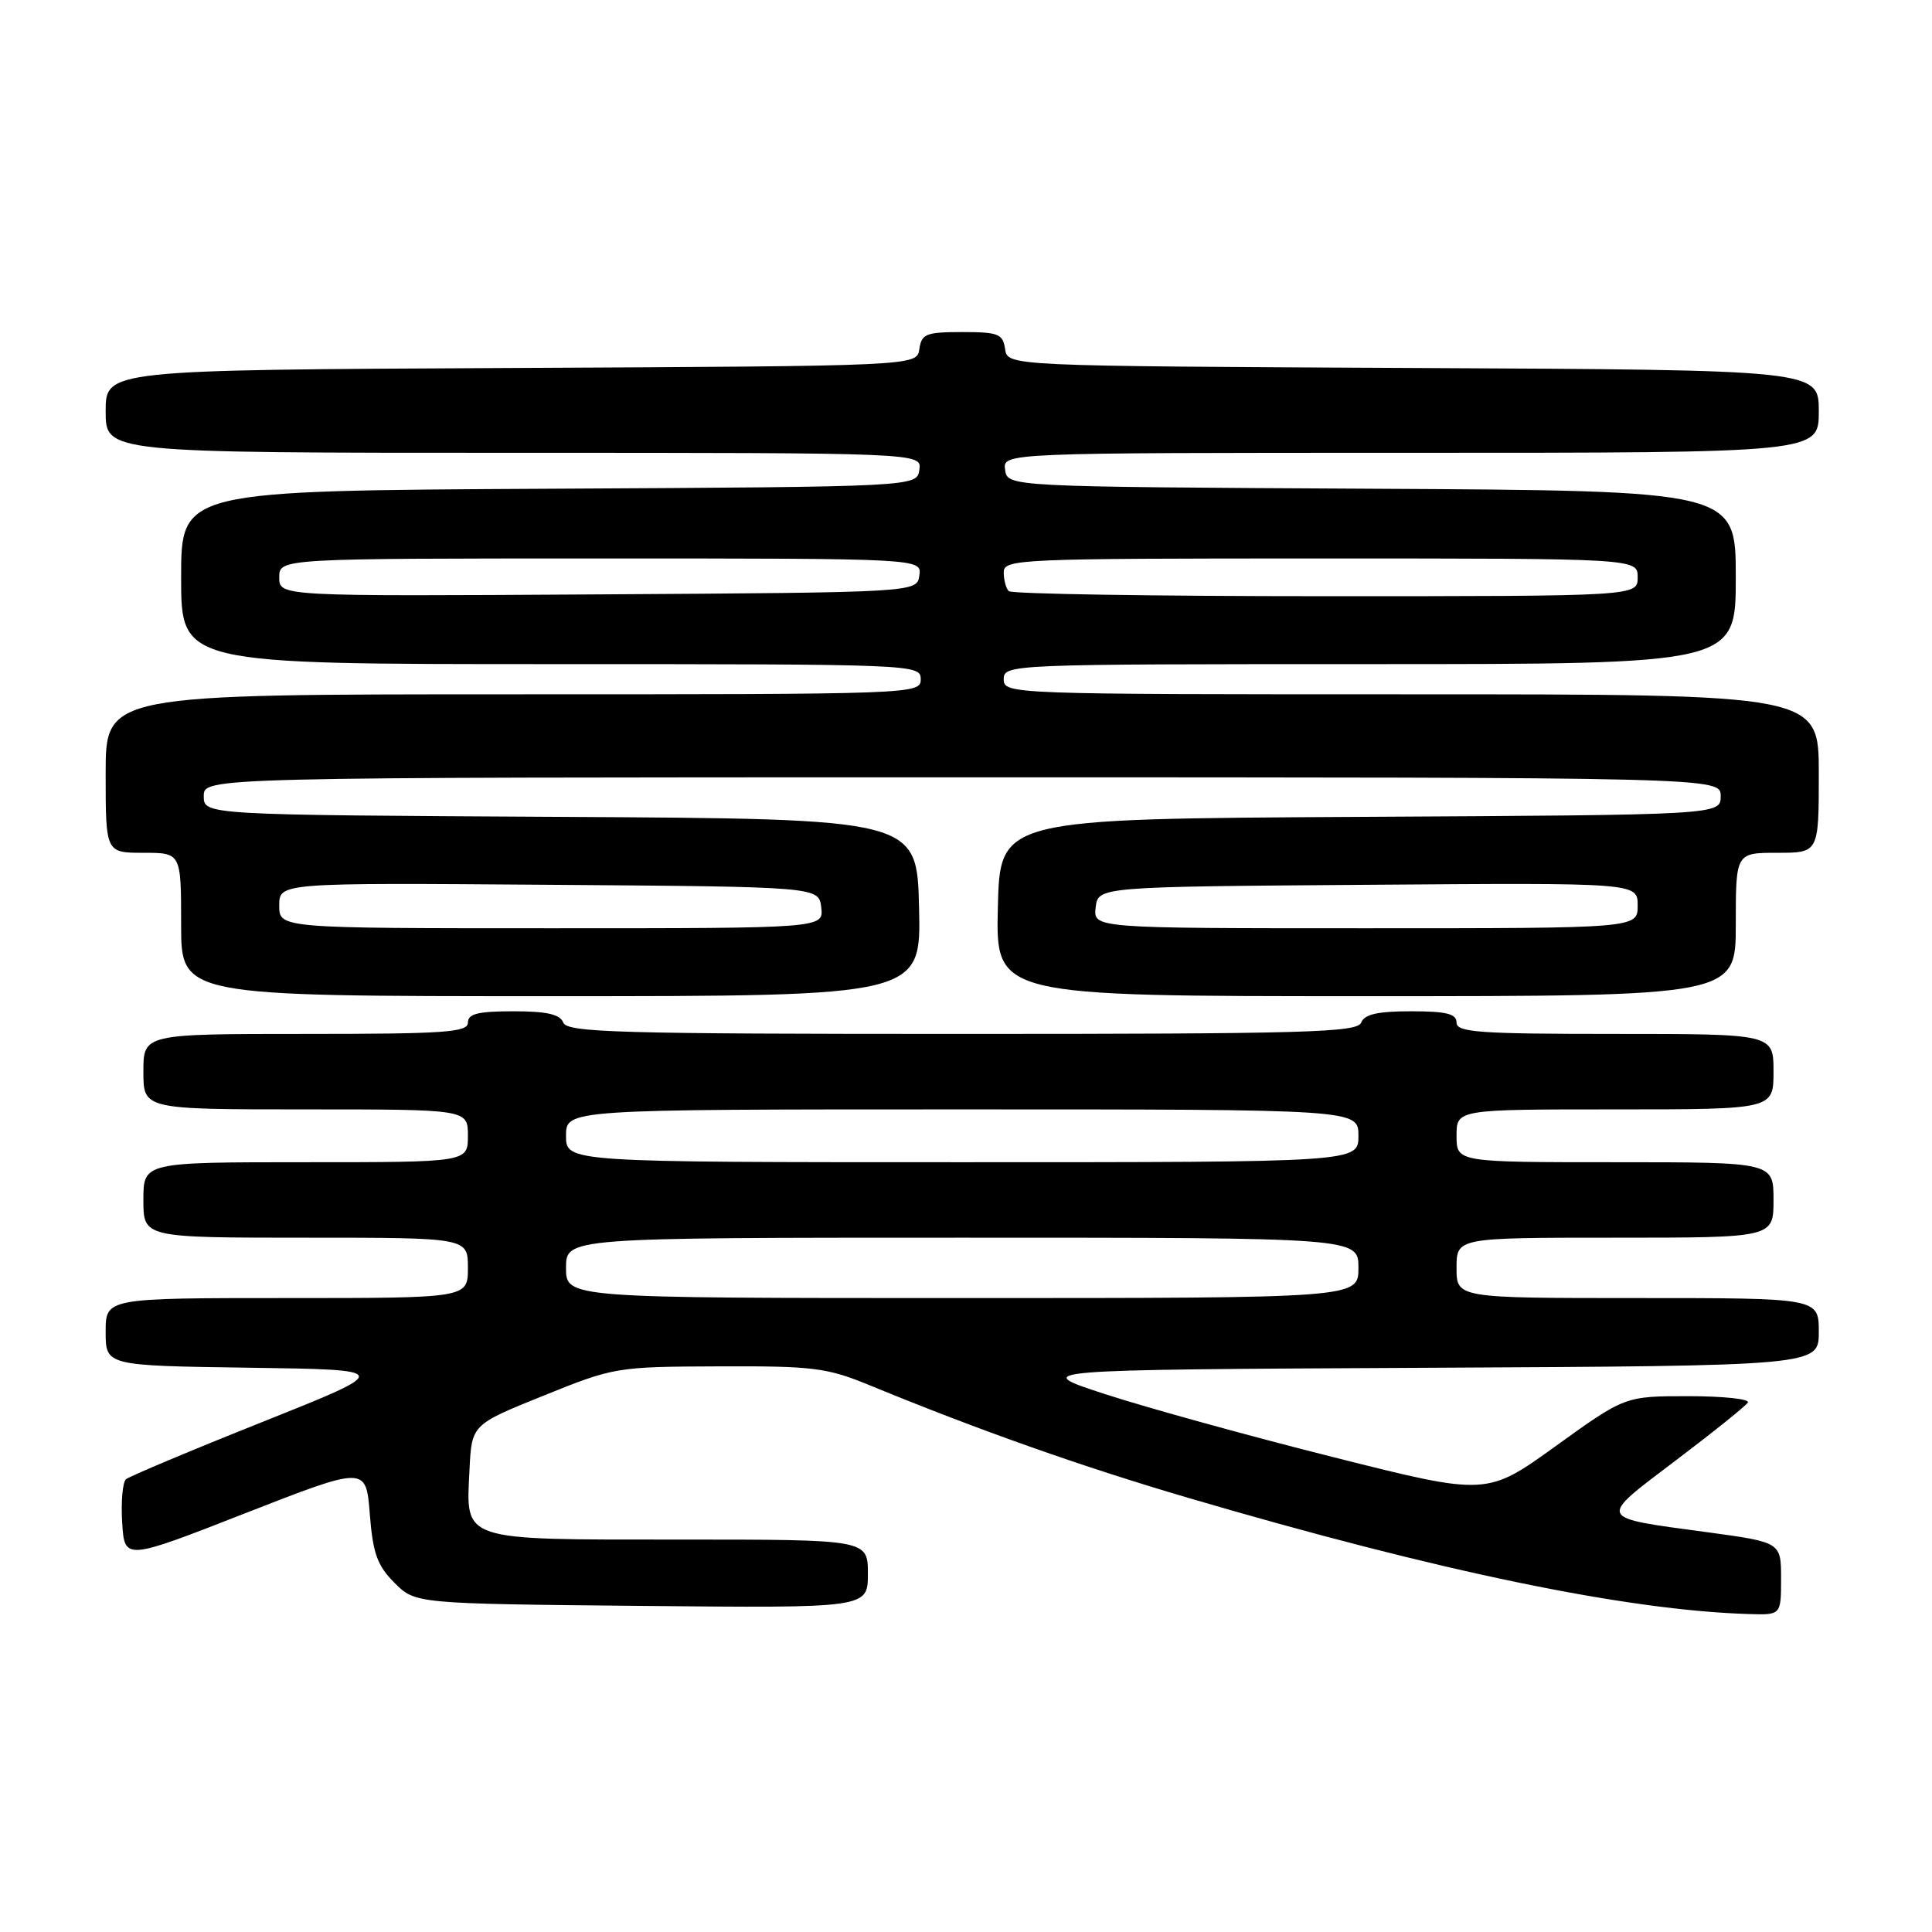 <?xml version="1.0" encoding="UTF-8" standalone="no"?>
<!DOCTYPE svg PUBLIC "-//W3C//DTD SVG 1.1//EN" "http://www.w3.org/Graphics/SVG/1.1/DTD/svg11.dtd" >
<svg xmlns="http://www.w3.org/2000/svg" xmlns:xlink="http://www.w3.org/1999/xlink" version="1.1" viewBox="0 0 256 256">
 <g >
 <path fill="currentColor"
d=" M 236.00 209.18 C 236.00 204.36 236.00 204.36 226.25 203.03 C 211.45 201.03 211.62 201.42 222.00 193.55 C 227.00 189.77 231.32 186.30 231.60 185.84 C 231.89 185.38 228.34 185.00 223.72 185.00 C 215.32 185.00 215.32 185.00 206.16 191.60 C 197.00 198.20 197.00 198.20 176.75 193.10 C 165.61 190.30 152.00 186.54 146.50 184.75 C 136.50 181.50 136.50 181.50 188.75 181.24 C 241.00 180.98 241.00 180.98 241.00 176.49 C 241.00 172.00 241.00 172.00 217.00 172.00 C 193.00 172.00 193.00 172.00 193.00 168.00 C 193.00 164.00 193.00 164.00 214.00 164.00 C 235.00 164.00 235.00 164.00 235.00 159.00 C 235.00 154.00 235.00 154.00 214.00 154.00 C 193.00 154.00 193.00 154.00 193.00 150.50 C 193.00 147.00 193.00 147.00 214.00 147.00 C 235.00 147.00 235.00 147.00 235.00 142.00 C 235.00 137.00 235.00 137.00 214.00 137.00 C 196.00 137.00 193.00 136.79 193.00 135.50 C 193.00 134.33 191.66 134.00 186.97 134.00 C 182.53 134.00 180.79 134.40 180.36 135.50 C 179.86 136.81 173.05 137.00 127.50 137.00 C 81.95 137.00 75.14 136.81 74.64 135.50 C 74.21 134.40 72.47 134.00 68.03 134.00 C 63.34 134.00 62.00 134.33 62.00 135.50 C 62.00 136.79 58.94 137.00 40.50 137.00 C 19.00 137.00 19.00 137.00 19.00 142.00 C 19.00 147.00 19.00 147.00 40.50 147.00 C 62.00 147.00 62.00 147.00 62.00 150.50 C 62.00 154.00 62.00 154.00 40.50 154.00 C 19.00 154.00 19.00 154.00 19.00 159.00 C 19.00 164.00 19.00 164.00 40.50 164.00 C 62.00 164.00 62.00 164.00 62.00 168.00 C 62.00 172.00 62.00 172.00 38.00 172.00 C 14.00 172.00 14.00 172.00 14.00 176.48 C 14.00 180.96 14.00 180.96 33.04 181.23 C 52.09 181.50 52.09 181.50 34.79 188.41 C 25.28 192.20 17.14 195.63 16.69 196.01 C 16.25 196.40 16.02 198.98 16.19 201.74 C 16.50 206.77 16.50 206.77 32.50 200.51 C 48.50 194.26 48.50 194.26 49.00 200.61 C 49.41 205.84 49.99 207.45 52.27 209.73 C 55.04 212.50 55.04 212.50 85.02 212.79 C 115.00 213.08 115.00 213.08 115.00 208.54 C 115.00 204.00 115.00 204.00 90.07 204.00 C 60.84 204.00 61.74 204.30 62.21 194.77 C 62.50 188.77 62.50 188.77 72.00 184.94 C 81.38 181.15 81.67 181.10 95.27 181.05 C 107.83 181.00 109.59 181.23 115.27 183.57 C 129.74 189.52 143.42 194.36 157.50 198.49 C 190.71 208.24 215.53 213.38 231.75 213.87 C 236.00 214.00 236.00 214.00 236.00 209.18 Z  M 121.78 120.25 C 121.50 108.50 121.50 108.50 74.25 108.24 C 27.00 107.98 27.00 107.98 27.00 105.49 C 27.00 103.00 27.00 103.00 127.50 103.00 C 228.00 103.00 228.00 103.00 228.00 105.49 C 228.00 107.98 228.00 107.98 180.25 108.24 C 132.50 108.50 132.50 108.50 132.22 120.25 C 131.94 132.00 131.94 132.00 180.97 132.00 C 230.00 132.00 230.00 132.00 230.00 122.50 C 230.00 113.00 230.00 113.00 235.50 113.00 C 241.00 113.00 241.00 113.00 241.00 102.50 C 241.00 92.00 241.00 92.00 187.00 92.00 C 133.67 92.00 133.00 91.98 133.00 90.00 C 133.00 88.03 133.67 88.00 181.50 88.00 C 230.00 88.00 230.00 88.00 230.00 76.51 C 230.00 65.02 230.00 65.02 181.75 64.76 C 133.50 64.50 133.50 64.50 133.18 62.25 C 132.86 60.00 132.86 60.00 186.93 60.00 C 241.00 60.00 241.00 60.00 241.00 54.51 C 241.00 49.02 241.00 49.02 187.25 48.76 C 133.50 48.50 133.50 48.50 133.18 46.25 C 132.89 44.24 132.30 44.00 127.50 44.00 C 122.70 44.00 122.11 44.24 121.82 46.25 C 121.50 48.50 121.50 48.50 67.75 48.76 C 14.00 49.02 14.00 49.02 14.00 54.51 C 14.00 60.00 14.00 60.00 68.07 60.00 C 122.14 60.00 122.14 60.00 121.82 62.25 C 121.50 64.50 121.50 64.50 72.75 64.76 C 24.00 65.02 24.00 65.02 24.00 76.51 C 24.00 88.00 24.00 88.00 73.00 88.00 C 121.33 88.00 122.00 88.03 122.00 90.00 C 122.00 91.98 121.33 92.00 68.00 92.00 C 14.00 92.00 14.00 92.00 14.00 102.50 C 14.00 113.00 14.00 113.00 19.00 113.00 C 24.00 113.00 24.00 113.00 24.00 122.50 C 24.00 132.00 24.00 132.00 73.03 132.00 C 122.06 132.00 122.06 132.00 121.78 120.25 Z  M 75.00 168.00 C 75.00 164.00 75.00 164.00 127.50 164.00 C 180.00 164.00 180.00 164.00 180.00 168.00 C 180.00 172.00 180.00 172.00 127.50 172.00 C 75.00 172.00 75.00 172.00 75.00 168.00 Z  M 75.00 150.50 C 75.00 147.00 75.00 147.00 127.50 147.00 C 180.00 147.00 180.00 147.00 180.00 150.50 C 180.00 154.00 180.00 154.00 127.50 154.00 C 75.00 154.00 75.00 154.00 75.00 150.50 Z  M 37.00 119.99 C 37.00 116.97 37.00 116.97 72.75 117.24 C 108.50 117.50 108.50 117.50 108.82 120.25 C 109.13 123.00 109.13 123.00 73.07 123.00 C 37.00 123.00 37.00 123.00 37.00 119.99 Z  M 145.18 120.25 C 145.50 117.50 145.50 117.50 181.25 117.24 C 217.00 116.97 217.00 116.97 217.00 119.99 C 217.00 123.00 217.00 123.00 180.93 123.00 C 144.87 123.00 144.87 123.00 145.18 120.25 Z  M 37.00 76.51 C 37.00 74.00 37.00 74.00 79.57 74.00 C 122.14 74.00 122.14 74.00 121.82 76.25 C 121.50 78.50 121.50 78.50 79.25 78.76 C 37.00 79.02 37.00 79.02 37.00 76.51 Z  M 133.67 78.33 C 133.30 77.97 133.00 76.84 133.00 75.83 C 133.00 74.08 134.94 74.00 175.00 74.00 C 217.00 74.00 217.00 74.00 217.00 76.50 C 217.00 79.00 217.00 79.00 175.67 79.00 C 152.93 79.00 134.03 78.70 133.67 78.33 Z "/>
</g>
</svg>